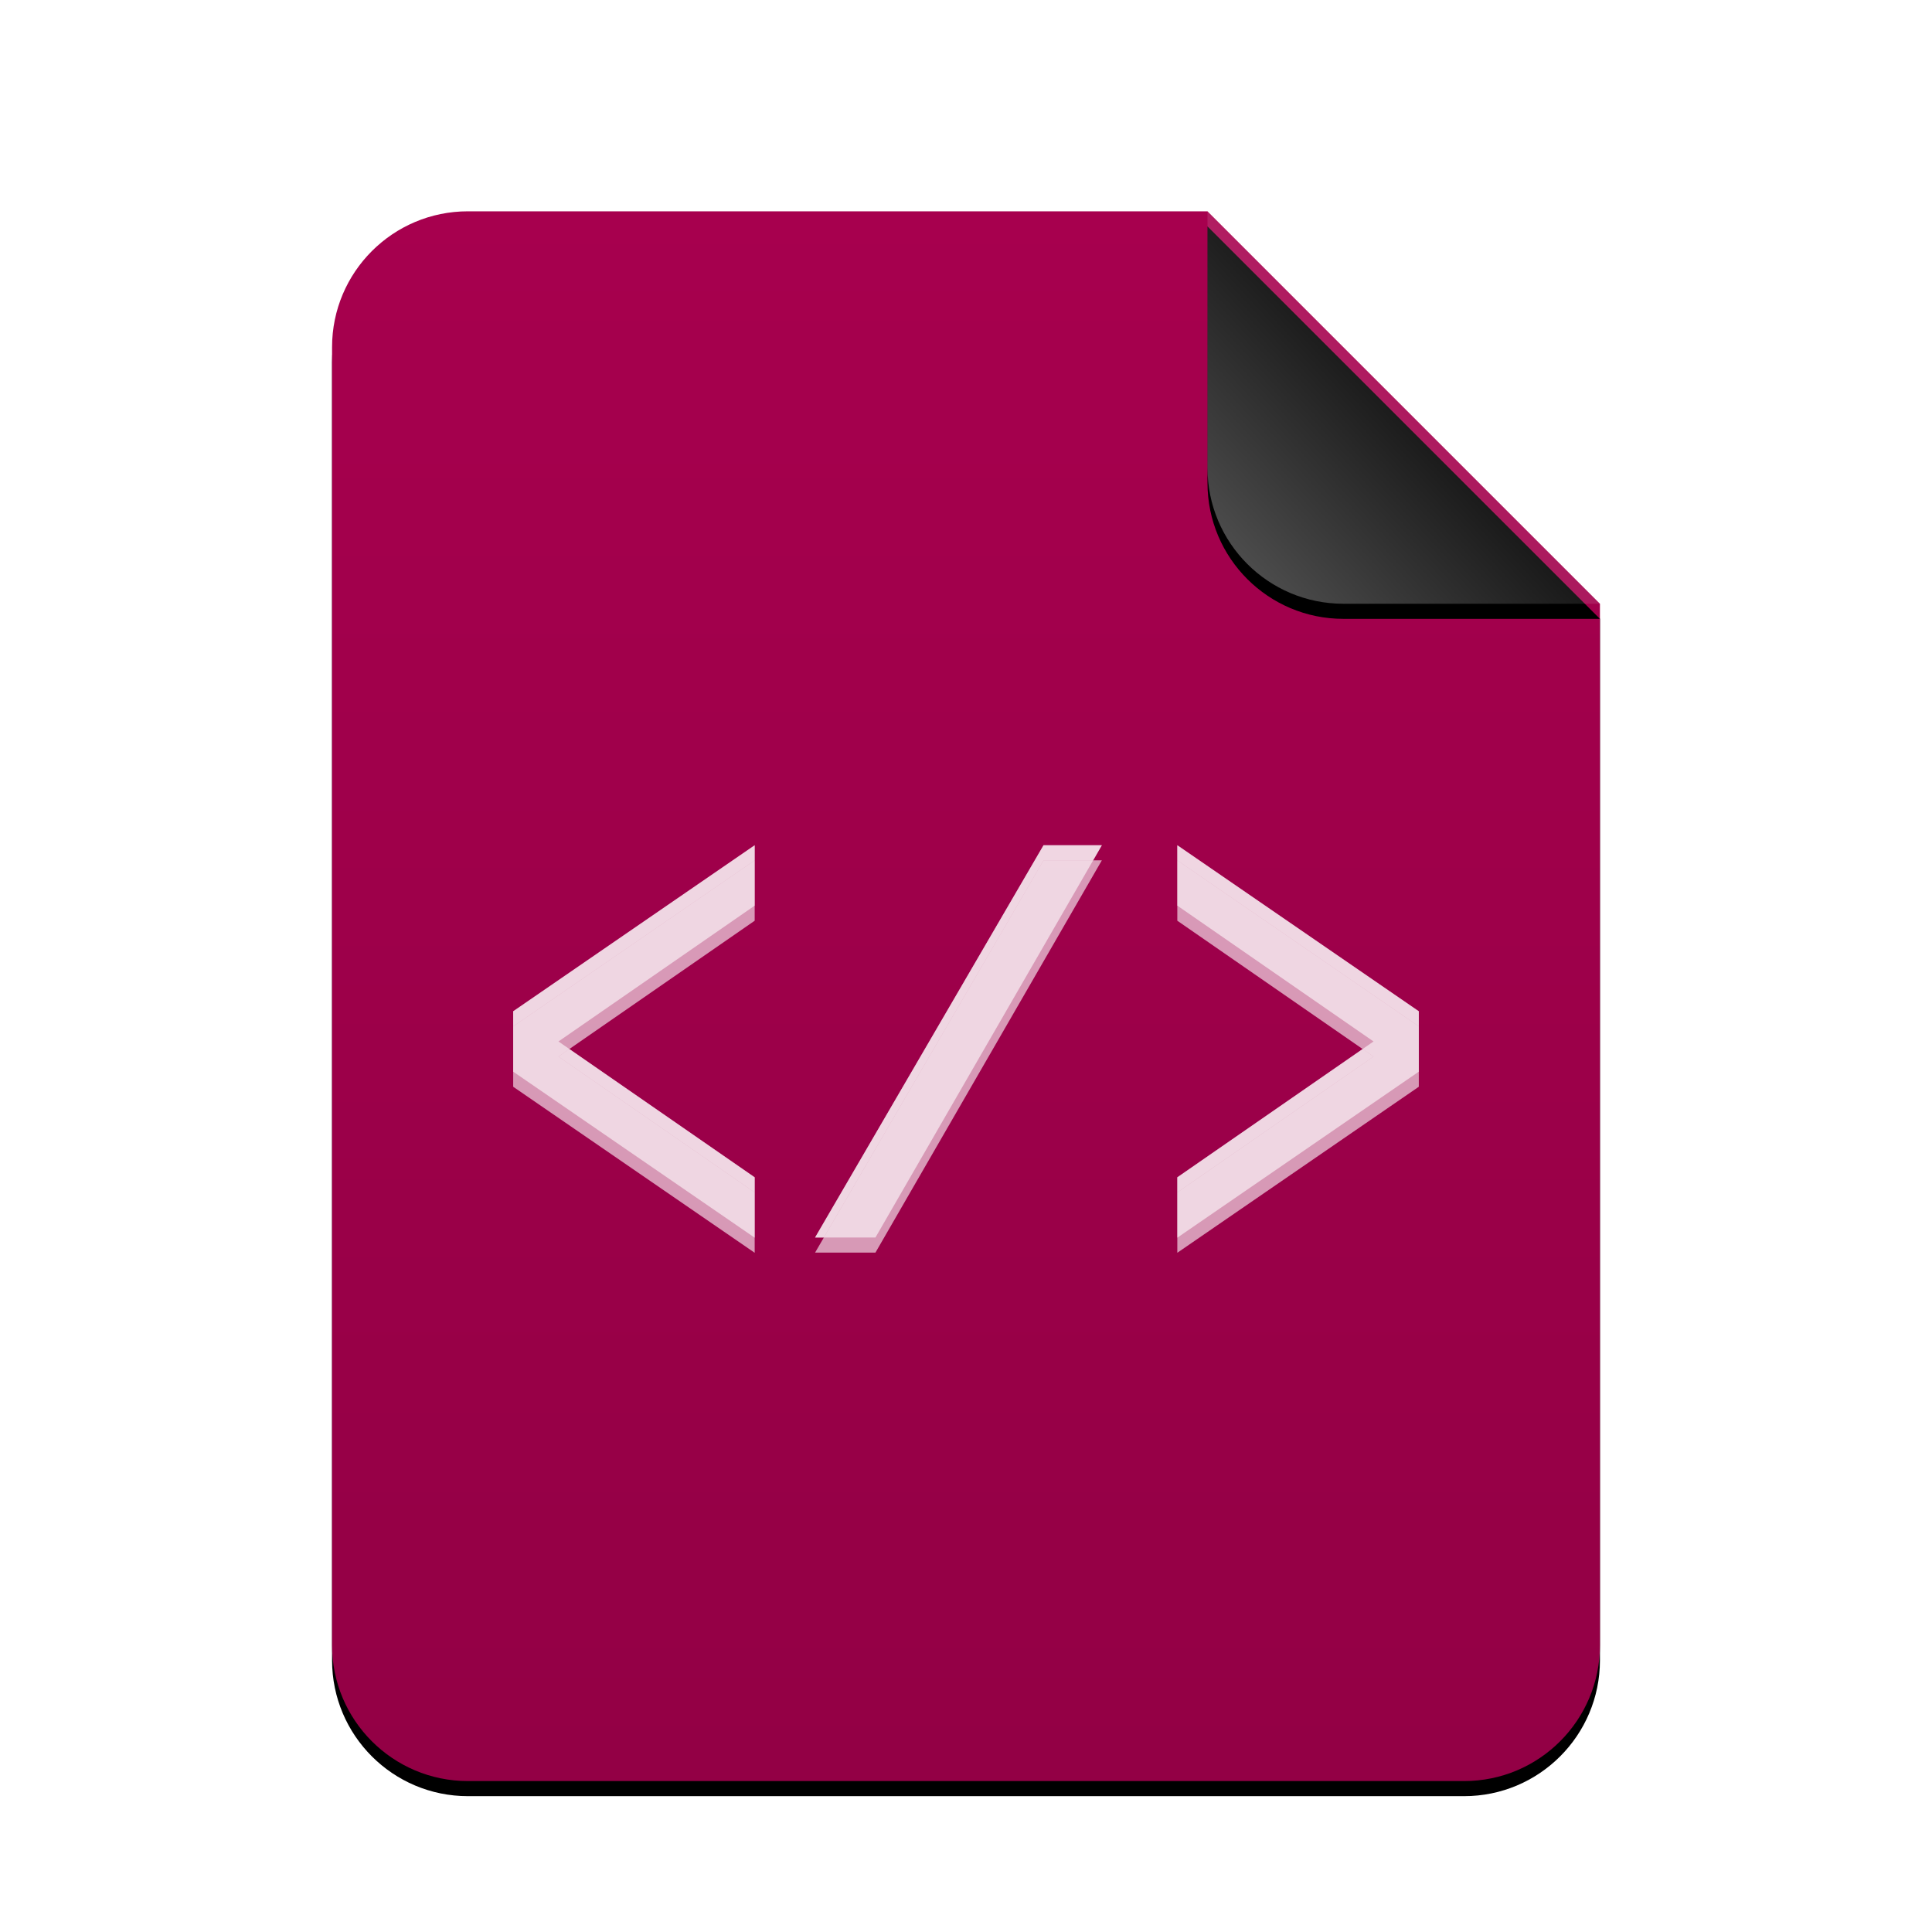 <svg xmlns="http://www.w3.org/2000/svg" xmlns:xlink="http://www.w3.org/1999/xlink" width="256" height="256" viewBox="0 0 256 256">
  <defs>
    <linearGradient id="text-xml-c" x1="50%" x2="50%" y1="0%" y2="98.547%">
      <stop offset="0%" stop-color="#A7004E"/>
      <stop offset="100%" stop-color="#930045"/>
    </linearGradient>
    <path id="text-xml-b" d="M168,190 C168,199.941 159.941,208 150,208 L18,208 C8.059,208 1.21743675e-15,199.941 0,190 L0,18 C-1.21743675e-15,8.059 8.059,1.82615513e-15 18,0 L116,0 L168,52 L168,190 Z"/>
    <filter id="text-xml-a" width="113.7%" height="111.1%" x="-6.8%" y="-4.6%" filterUnits="objectBoundingBox">
      <feOffset dy="2" in="SourceAlpha" result="shadowOffsetOuter1"/>
      <feGaussianBlur in="shadowOffsetOuter1" result="shadowBlurOuter1" stdDeviation="3.5"/>
      <feColorMatrix in="shadowBlurOuter1" values="0 0 0 0 0.921   0 0 0 0 0.019   0 0 0 0 0.463  0 0 0 0.2 0"/>
    </filter>
    <linearGradient id="text-xml-f" x1="50%" x2="7.994%" y1="50%" y2="88.893%">
      <stop offset="0%" stop-color="#FFF" stop-opacity=".1"/>
      <stop offset="100%" stop-color="#FFF" stop-opacity=".3"/>
    </linearGradient>
    <path id="text-xml-e" d="M116,0 L168,52 L134,52 C124.059,52 116,43.941 116,34 L116,0 L116,0 Z"/>
    <filter id="text-xml-d" width="144.2%" height="144.2%" x="-22.1%" y="-18.3%" filterUnits="objectBoundingBox">
      <feOffset dy="2" in="SourceAlpha" result="shadowOffsetOuter1"/>
      <feGaussianBlur in="shadowOffsetOuter1" result="shadowBlurOuter1" stdDeviation="3.5"/>
      <feComposite in="shadowBlurOuter1" in2="SourceAlpha" operator="out" result="shadowBlurOuter1"/>
      <feColorMatrix in="shadowBlurOuter1" values="0 0 0 0 0   0 0 0 0 0   0 0 0 0 0  0 0 0 0.05 0"/>
    </filter>
  </defs>
  <g fill="none" fill-rule="evenodd">
    <g transform="translate(44 28)">
      <use fill="#000" filter="url(#text-xml-a)" xlink:href="#text-xml-b"/>
      <use fill="url(#text-xml-c)" xlink:href="#text-xml-b"/>
      <use fill="#000" filter="url(#text-xml-d)" xlink:href="#text-xml-e"/>
      <use fill="url(#text-xml-f)" xlink:href="#text-xml-e"/>
    </g>
    <path fill="#FFF" fill-opacity=".6" d="M100,114 L100,122 L74,140 L100,158 L100,166 L68,144 L68,136 L100,114 Z M156,114 L188,136 L188,144 L156,166 L156,158 L182,140 L156,122 L156,114 Z M146,114 L116,165.979 L108,165.979 L138.272,114 L146,114 Z"/>
    <path fill="#FFF" fill-opacity=".6" d="M100,112 L100,120 L74,138 L100,156 L100,164 L68,142 L68,134 L100,112 Z M156,112 L188,134 L188,142 L156,164 L156,156 L182,138 L156,120 L156,112 Z M146,112 L116,163.979 L108,163.979 L138.272,112 L146,112 Z"/>
    <path fill="#FFF" fill-opacity=".6" d="M146,112 L144.846,114 L138.272,114 L109.165,163.978 L108,163.979 L138.272,112 L146,112 Z M75.444,139 L100,156 L100,158 L74,140 L75.444,139 Z M180.556,139 L182,140 L156,158 L156,156 L180.556,139 Z M100,112 L100,114 L68,136 L68,134 L100,112 Z M156,112 L188,134 L188,136 L156,114 L156,112 Z"/>
  </g>
</svg>
